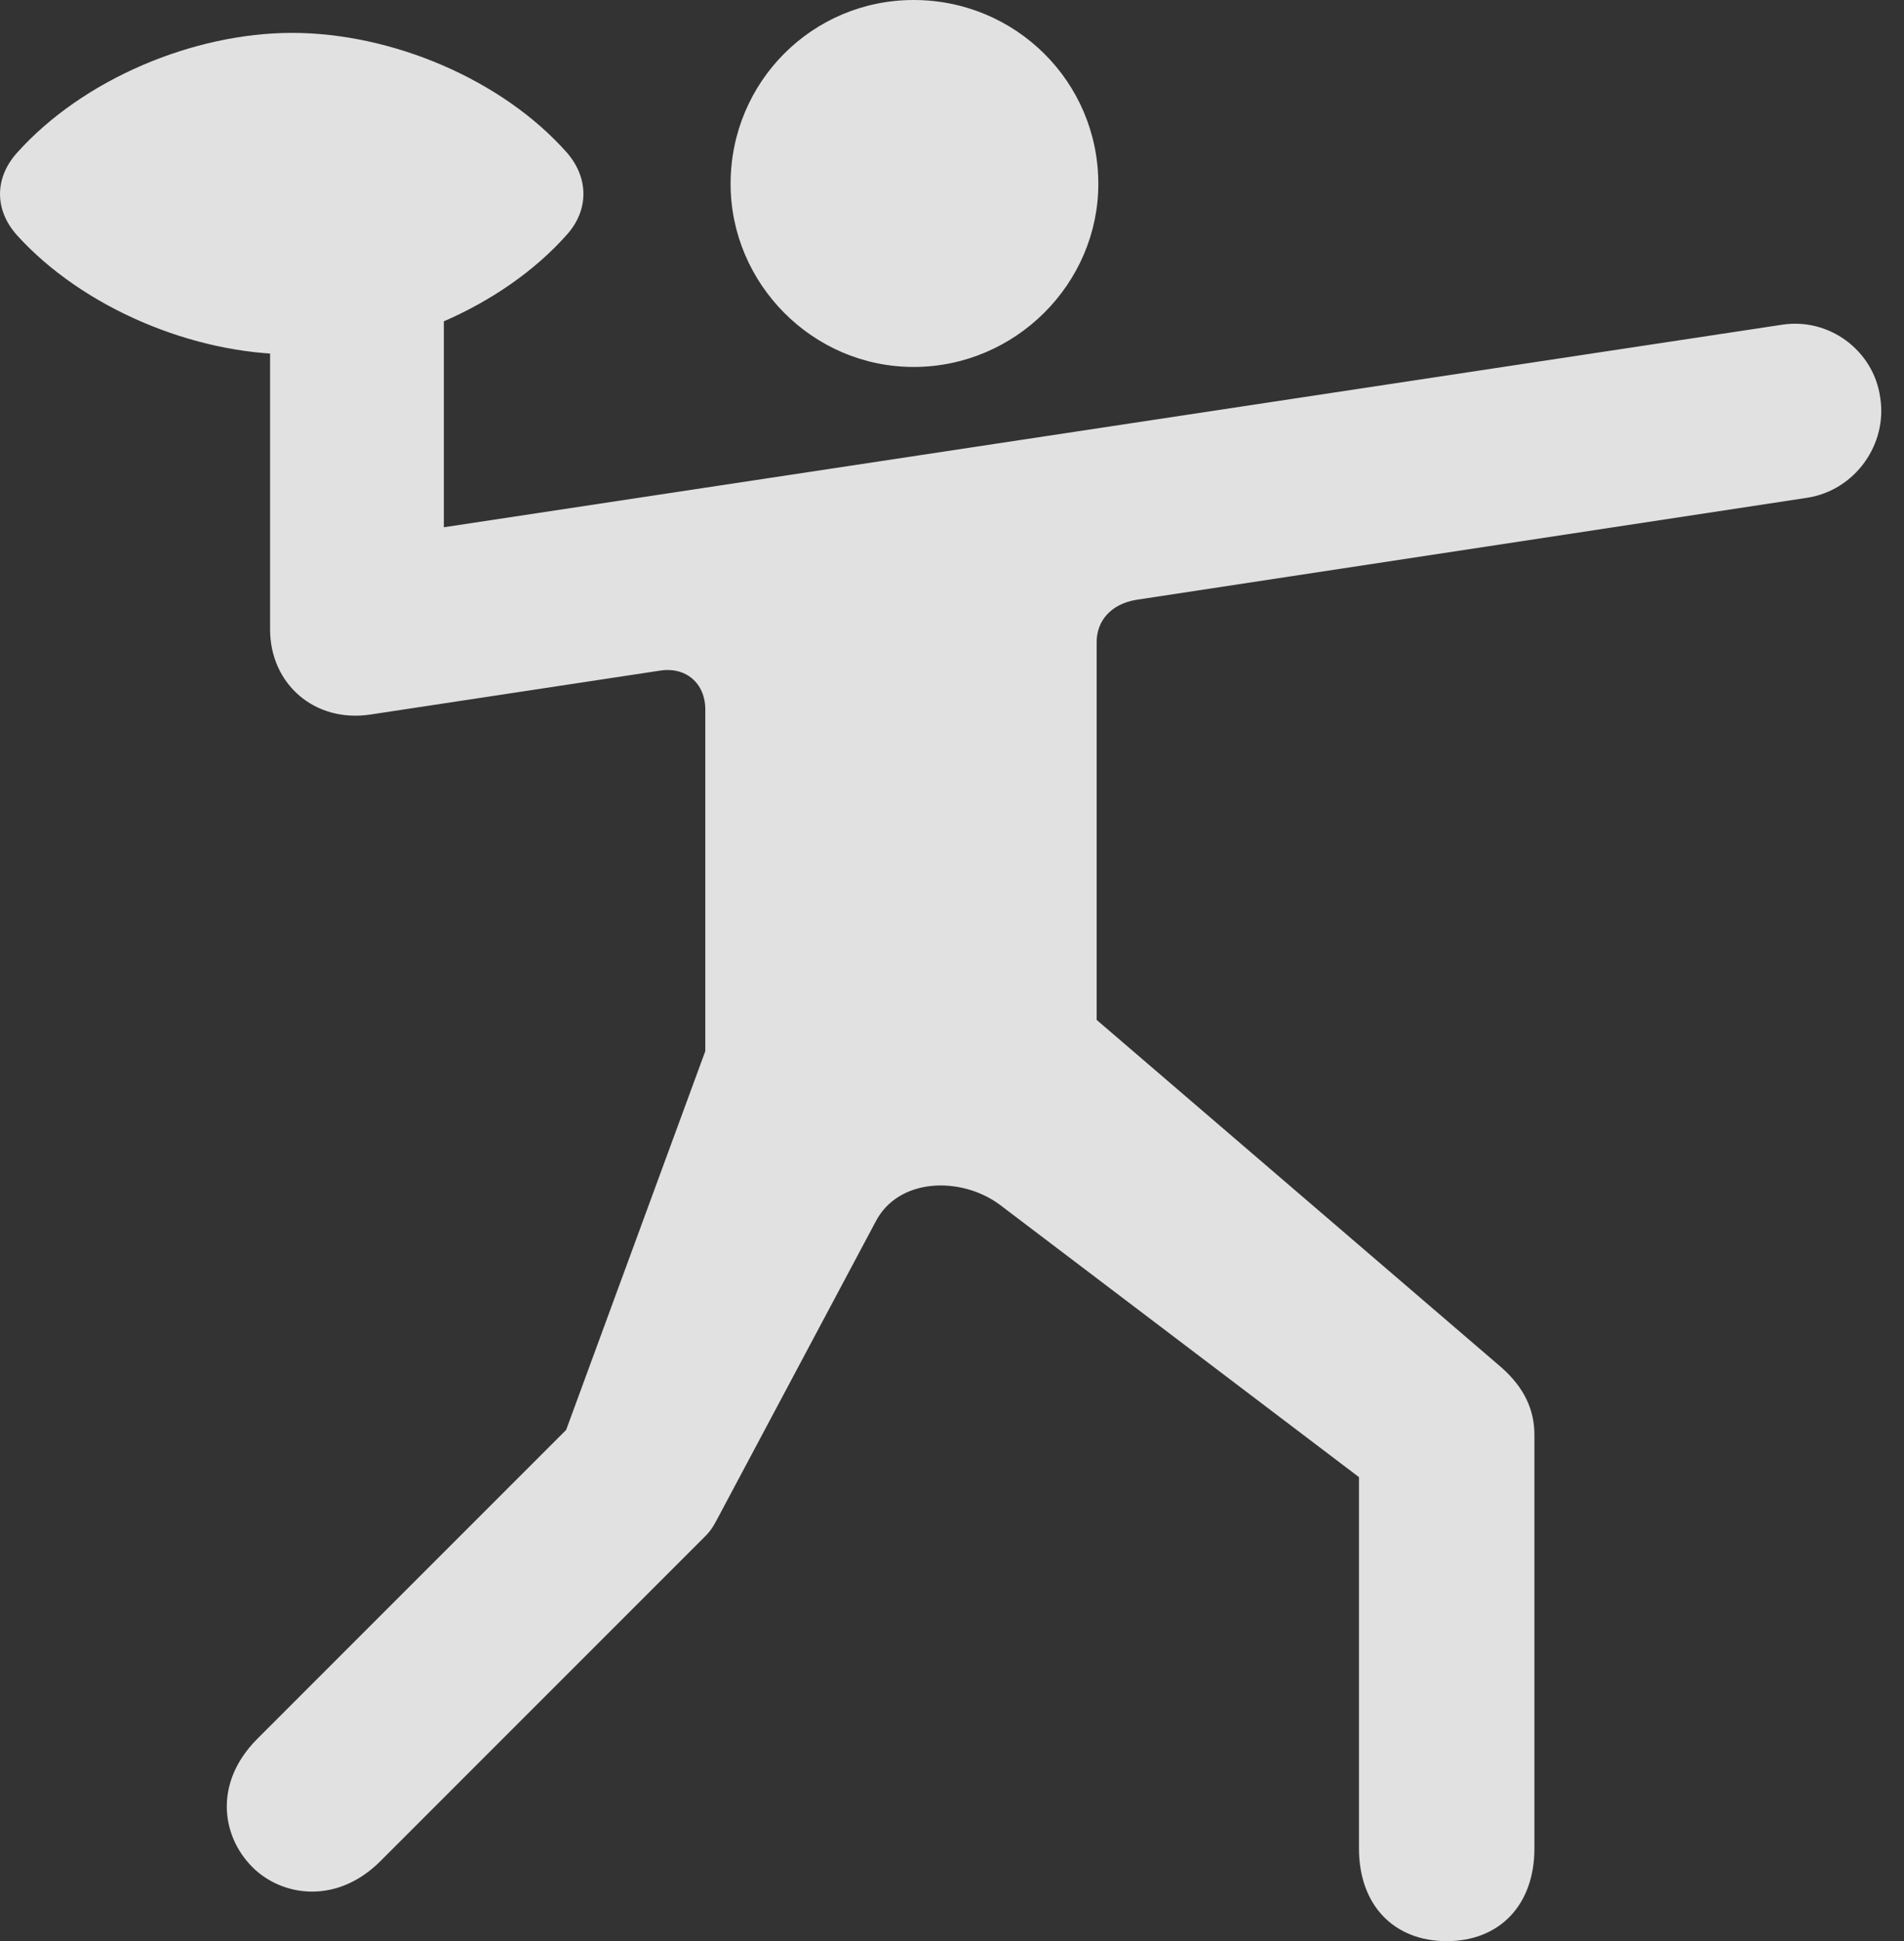 <?xml version="1.0" encoding="UTF-8"?>
<!--Generator: Apple Native CoreSVG 326-->
<!DOCTYPE svg
PUBLIC "-//W3C//DTD SVG 1.1//EN"
       "http://www.w3.org/Graphics/SVG/1.1/DTD/svg11.dtd">
<svg version="1.1" xmlns="http://www.w3.org/2000/svg" xmlns:xlink="http://www.w3.org/1999/xlink" viewBox="0 0 30.864 31.459">
 <rect x="0" y="0" width="30.864" height="31.459" fill="#333333" stroke="none"/>
 <g>
  <rect height="31.459" opacity="0" width="30.864" x="0" y="0"/>
  <path d="M14.81 5.947C16.464 5.947 17.804 4.594 17.804 2.98C17.804 1.326 16.464 0 14.81 0C13.169 0 11.843 1.326 11.843 2.98C11.843 4.594 13.169 5.947 14.81 5.947ZM4.173 28.178C3.435 28.916 3.599 29.818 4.146 30.311C4.638 30.748 5.486 30.844 6.169 30.16L11.378 24.951C11.488 24.842 11.529 24.801 11.624 24.623L14.195 19.797C14.564 19.086 15.576 19.059 16.205 19.523L22.029 23.939L22.029 29.955C22.029 30.885 22.603 31.459 23.451 31.459C24.298 31.459 24.873 30.885 24.873 29.955L24.873 23.256C24.873 22.846 24.709 22.49 24.339 22.162L17.777 16.529L17.777 10.404C17.777 10.062 18.009 9.789 18.419 9.721L29.302 8.066C30.068 7.943 30.601 7.205 30.478 6.439C30.369 5.674 29.644 5.141 28.878 5.264L7.195 8.545L7.195 4.197L4.378 4.197L4.378 10.199C4.378 11.088 5.103 11.717 6.005 11.58L10.695 10.869C11.119 10.801 11.433 11.074 11.433 11.498L11.433 17.035L9.177 23.174ZM4.734 5.742C6.347 5.742 8.138 4.99 9.191 3.801C9.546 3.404 9.546 2.885 9.191 2.475C8.138 1.285 6.347 0.533 4.734 0.533C3.134 0.533 1.343 1.285 0.277 2.475C-0.092 2.885-0.092 3.404 0.277 3.814C1.343 4.99 3.134 5.742 4.734 5.742Z" fill="white" fill-opacity="0.85"/>
 </g>
</svg>

